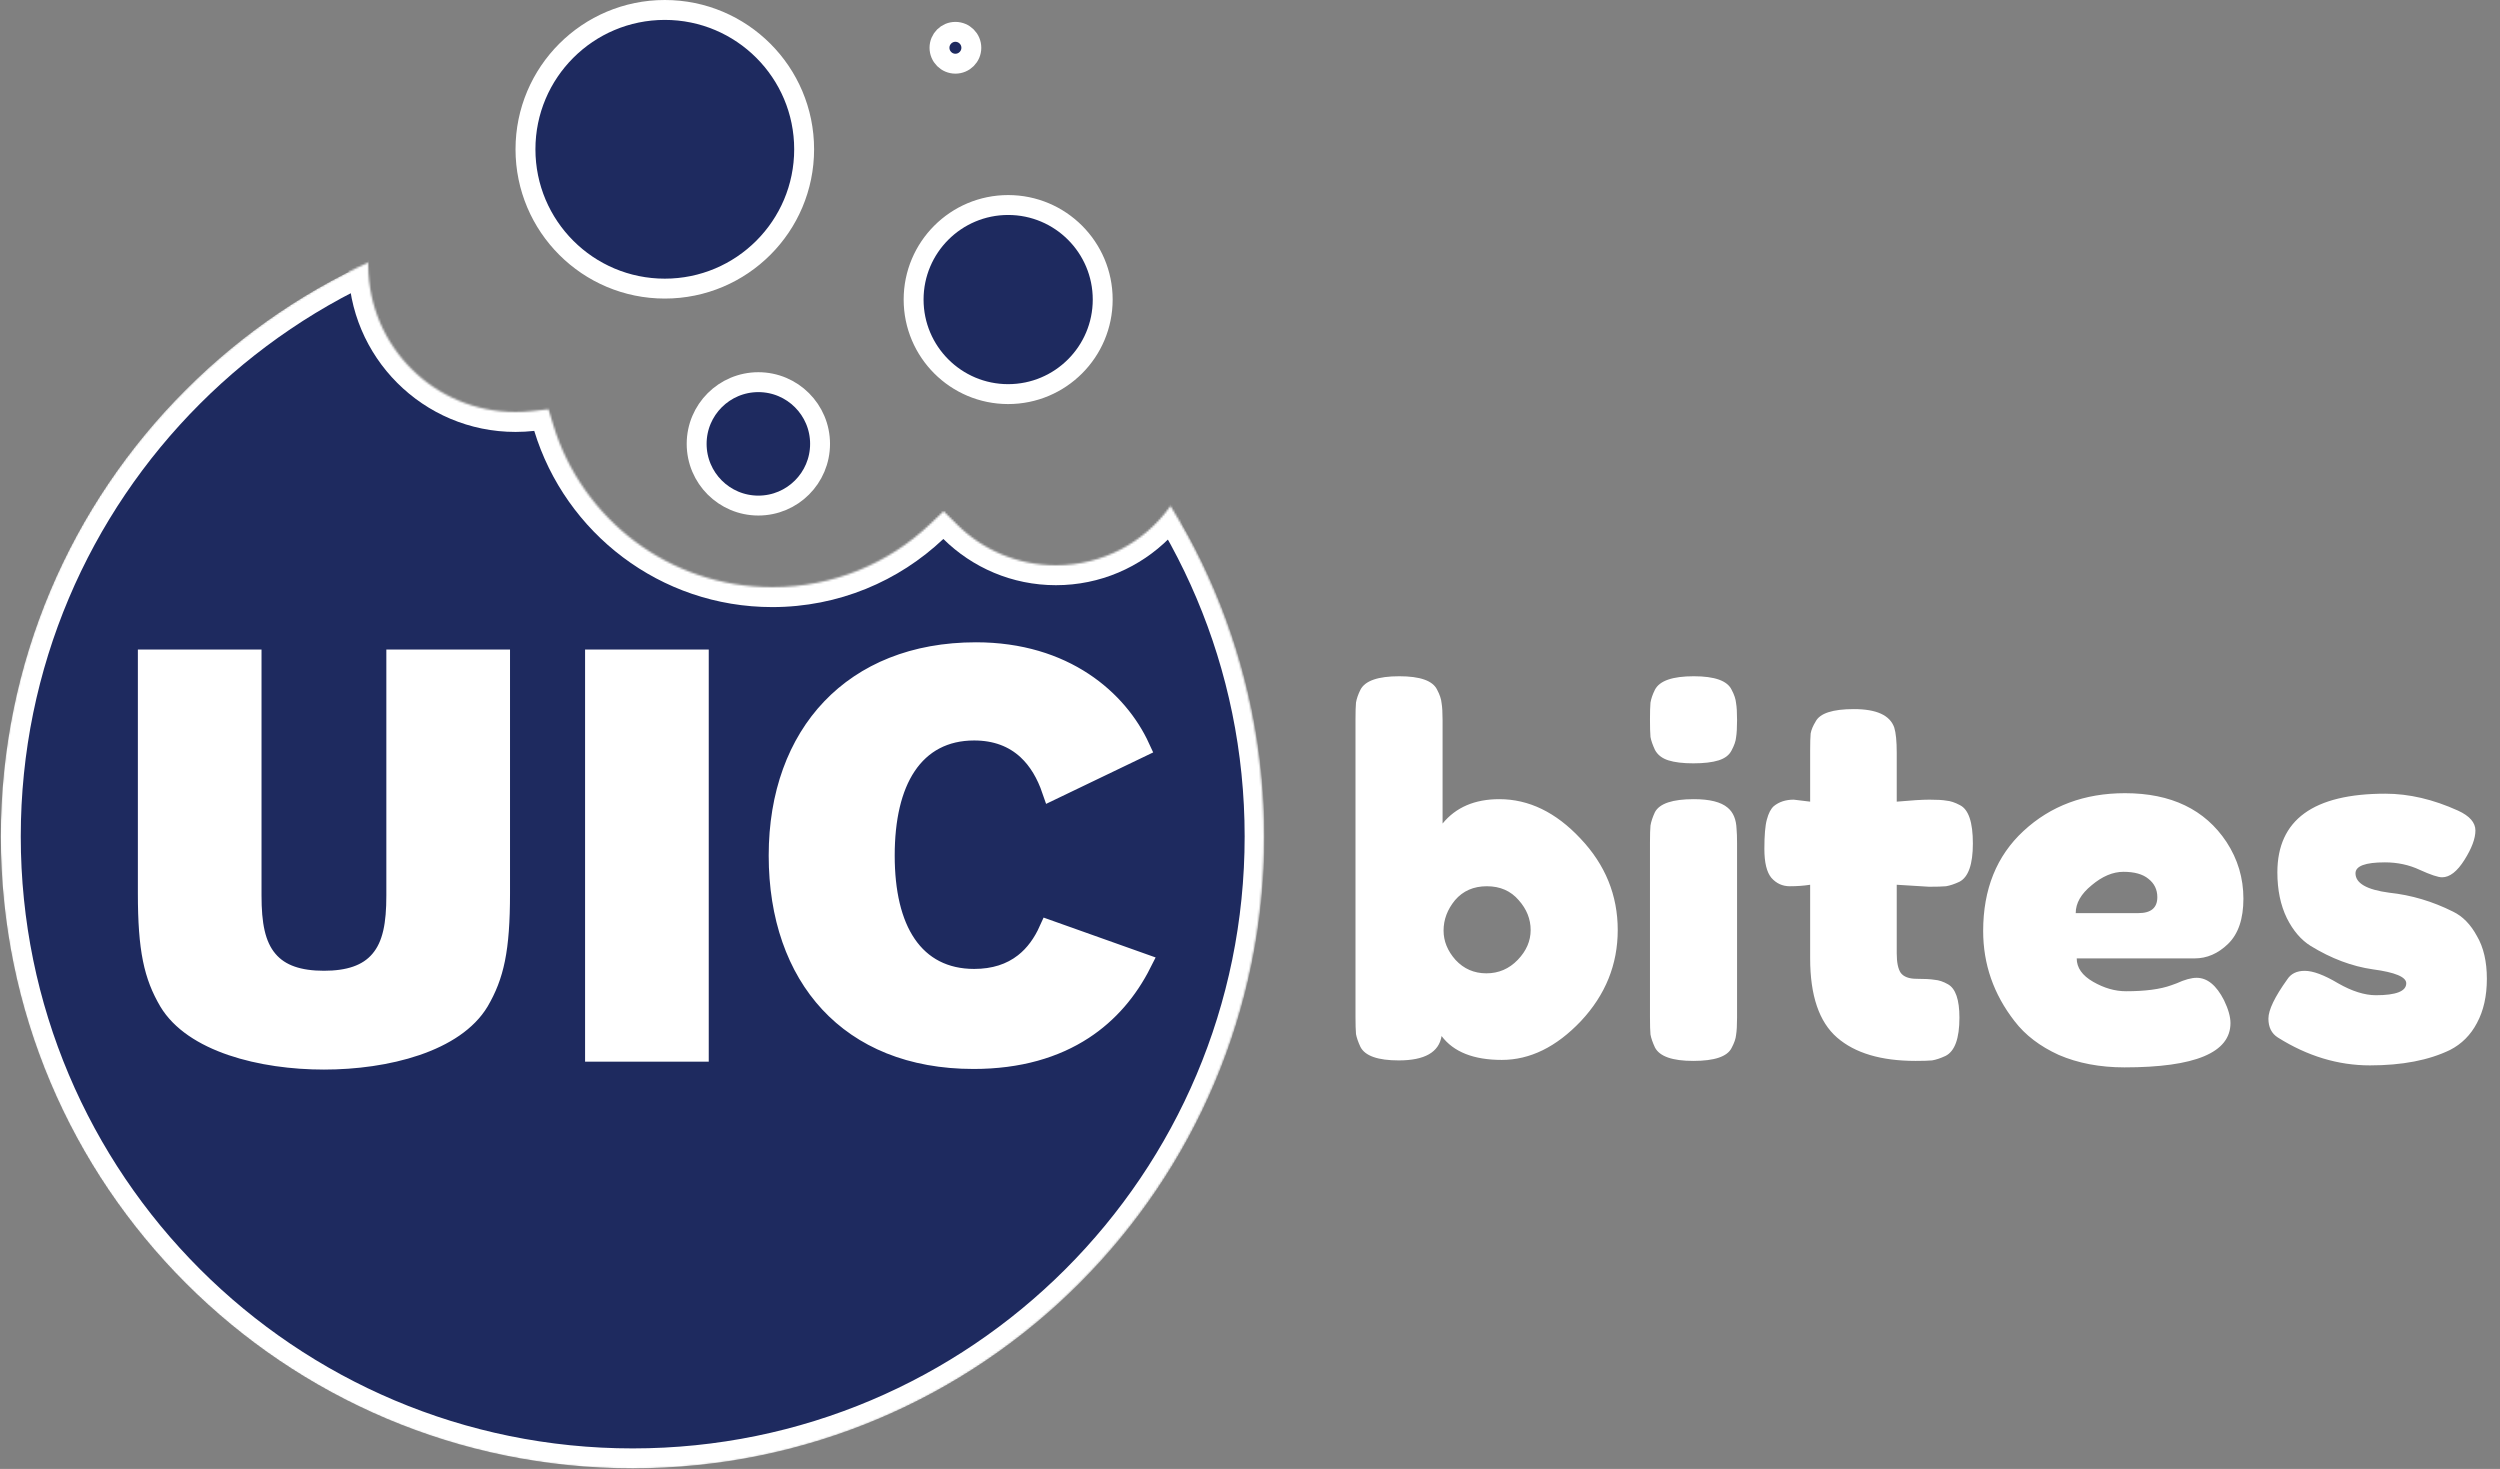 <svg width="1256" height="738" viewBox="0 0 1256 738" fill="none" xmlns="http://www.w3.org/2000/svg">
<rect x="0" y="0" width="1256" height="738" fill="#808080" stroke="none"/>
<path d="M753.25 401.5C768.083 401.5 781.667 408.083 794 421.25C806.5 434.417 812.75 449.75 812.75 467.25C812.75 484.583 806.583 499.833 794.25 513C781.917 526 768.667 532.5 754.5 532.5C740.333 532.5 730.25 528.5 724.25 520.5C722.917 528.667 715.75 532.75 702.75 532.75C692.25 532.75 685.833 530.5 683.5 526C682.333 523.5 681.583 521.333 681.25 519.5C681.083 517.5 681 514.583 681 510.75V361.5C681 357.667 681.083 354.833 681.25 353C681.583 351 682.333 348.833 683.5 346.5C685.833 342 692.333 339.75 703 339.75C713.5 339.75 719.833 342 722 346.5C723.333 349 724.083 351.25 724.25 353.25C724.583 355.083 724.75 357.917 724.75 361.75V413.75C731.417 405.583 740.917 401.5 753.25 401.5ZM731.25 482.25C735.417 486.75 740.583 489 746.75 489C752.917 489 758.167 486.75 762.5 482.25C766.833 477.75 769 472.75 769 467.25C769 461.75 767 456.75 763 452.25C759 447.583 753.667 445.25 747 445.25C740.333 445.25 735 447.583 731 452.25C727.167 456.917 725.25 462 725.25 467.5C725.25 472.833 727.25 477.75 731.25 482.25ZM828.949 423.25C828.949 419.417 829.033 416.583 829.199 414.75C829.533 412.75 830.283 410.5 831.449 408C833.783 403.667 840.283 401.5 850.949 401.5C858.949 401.5 864.616 402.917 867.949 405.75C870.783 408.083 872.283 411.667 872.449 416.5C872.616 418.167 872.699 420.583 872.699 423.75V511.25C872.699 515.083 872.533 518 872.199 520C872.033 521.833 871.283 524 869.949 526.5C867.783 530.833 861.366 533 850.699 533C840.199 533 833.783 530.75 831.449 526.25C830.283 523.75 829.533 521.583 829.199 519.75C829.033 517.917 828.949 515 828.949 511V423.25ZM869.949 377C868.783 379.333 866.616 381 863.449 382C860.283 383 856.033 383.5 850.699 383.5C845.533 383.5 841.366 383 838.199 382C835.033 381 832.783 379.25 831.449 376.75C830.283 374.25 829.533 372.083 829.199 370.25C829.033 368.25 828.949 365.333 828.949 361.5C828.949 357.667 829.033 354.833 829.199 353C829.533 351 830.283 348.833 831.449 346.5C833.783 342 840.283 339.75 850.949 339.75C861.449 339.75 867.783 342 869.949 346.5C871.283 349 872.033 351.25 872.199 353.25C872.533 355.083 872.699 357.917 872.699 361.75C872.699 365.583 872.533 368.5 872.199 370.5C872.033 372.333 871.283 374.5 869.949 377ZM969.17 445.5L952.92 444.5V479C952.92 483.5 953.587 486.75 954.92 488.75C956.42 490.75 959.087 491.75 962.92 491.75C966.92 491.75 969.92 491.917 971.92 492.25C974.087 492.417 976.337 493.167 978.67 494.5C982.503 496.667 984.42 502.25 984.42 511.25C984.42 521.75 982.087 528.167 977.42 530.5C974.92 531.667 972.67 532.417 970.67 532.75C968.837 532.917 966.087 533 962.42 533C945.087 533 931.92 529.083 922.92 521.25C913.92 513.417 909.42 500.167 909.42 481.5V444.5C906.253 445 902.837 445.25 899.17 445.25C895.503 445.25 892.42 443.833 889.92 441C887.587 438.167 886.42 433.333 886.42 426.5C886.42 419.667 886.837 414.75 887.67 411.75C888.503 408.583 889.67 406.333 891.17 405C893.837 402.833 897.17 401.75 901.17 401.75L909.42 402.75V377C909.42 373.167 909.503 370.333 909.67 368.5C910.003 366.667 910.837 364.667 912.17 362.5C914.337 358.333 920.753 356.25 931.42 356.25C942.753 356.25 949.503 359.333 951.67 365.5C952.503 368.167 952.92 372.417 952.92 378.25V402.75C960.253 402.083 965.753 401.75 969.42 401.75C973.253 401.75 976.087 401.917 977.92 402.25C979.92 402.417 982.17 403.167 984.67 404.5C989.003 406.667 991.17 413.083 991.17 423.75C991.17 434.25 988.92 440.667 984.42 443C981.92 444.167 979.67 444.917 977.67 445.25C975.837 445.417 973.003 445.5 969.17 445.5ZM1127.09 451.5C1127.09 461.667 1124.51 469.25 1119.34 474.25C1114.34 479.083 1108.76 481.5 1102.59 481.5H1043.34C1043.34 486.167 1046.09 490.083 1051.59 493.25C1057.09 496.417 1062.59 498 1068.09 498C1077.76 498 1085.34 497 1090.84 495L1093.59 494C1097.59 492.167 1100.93 491.25 1103.59 491.25C1108.93 491.25 1113.51 495 1117.34 502.5C1119.51 507 1120.59 510.833 1120.59 514C1120.59 528.833 1102.84 536.25 1067.34 536.25C1055.01 536.25 1044.01 534.167 1034.34 530C1024.84 525.667 1017.43 520 1012.09 513C1001.59 499.5 996.342 484.417 996.342 467.75C996.342 446.75 1003.09 430 1016.59 417.5C1030.26 404.833 1047.26 398.5 1067.59 398.5C1090.76 398.5 1107.76 406.667 1118.59 423C1124.26 431.667 1127.09 441.167 1127.09 451.5ZM1074.34 458.75C1080.68 458.75 1083.84 456.083 1083.84 450.75C1083.84 446.917 1082.34 443.833 1079.34 441.5C1076.51 439.167 1072.34 438 1066.84 438C1061.51 438 1056.18 440.25 1050.84 444.75C1045.51 449.083 1042.84 453.75 1042.84 458.75H1074.34ZM1144.4 521.25C1141.24 519.25 1139.65 516.083 1139.65 511.75C1139.65 507.417 1142.82 500.833 1149.15 492C1150.99 489.167 1153.9 487.75 1157.9 487.75C1162.07 487.75 1167.65 489.833 1174.65 494C1181.65 498 1187.99 500 1193.65 500C1203.82 500 1208.9 498 1208.9 494C1208.9 490.833 1203.32 488.5 1192.15 487C1181.65 485.5 1171.24 481.583 1160.9 475.25C1156.07 472.25 1152.07 467.583 1148.9 461.25C1145.74 454.75 1144.15 447.083 1144.15 438.25C1144.15 411.917 1162.24 398.75 1198.4 398.75C1210.24 398.75 1222.4 401.583 1234.9 407.25C1240.74 409.917 1243.65 413.25 1243.65 417.25C1243.65 421.25 1241.82 426.167 1238.15 432C1234.49 437.833 1230.74 440.75 1226.9 440.75C1224.9 440.75 1221.15 439.5 1215.65 437C1210.32 434.5 1204.49 433.25 1198.15 433.25C1188.32 433.25 1183.4 435.083 1183.4 438.75C1183.4 443.75 1189.07 447 1200.4 448.5C1211.4 449.667 1222.07 452.833 1232.4 458C1237.24 460.333 1241.24 464.417 1244.4 470.25C1247.74 475.917 1249.4 483.083 1249.4 491.75C1249.4 500.417 1247.74 507.833 1244.4 514C1241.24 520 1236.74 524.5 1230.9 527.5C1220.24 532.667 1206.82 535.25 1190.65 535.25C1174.65 535.25 1159.24 530.583 1144.4 521.25Z" fill="white"/>
<circle cx="506.5" cy="150.5" r="47.5" fill="#1E2A5F" stroke="white" stroke-width="10"/>
<circle cx="381" cy="223" r="31" fill="#1E2A5F" stroke="white" stroke-width="10"/>
<circle cx="480" cy="24" r="8" fill="#1E2A5F" stroke="white" stroke-width="10"/>
<circle cx="334" cy="75" r="70" fill="#1E2A5F" stroke="white" stroke-width="10"/>
<mask id="mask0_125_97" style="mask-type:alpha" maskUnits="userSpaceOnUse" x="0" y="103" width="635" height="635">
<circle cx="317.5" cy="420.5" r="317.5" fill="#D9D9D9"/>
</mask>
<g mask="url(#mask0_125_97)">
<mask id="mask1_125_97" style="mask-type:luminance" maskUnits="userSpaceOnUse" x="-12" y="117" width="660" height="633">
<mask id="path-7-outside-1_125_97" maskUnits="userSpaceOnUse" x="-12" y="116.649" width="660" height="634" fill="black">
<rect fill="white" x="-12" y="116.649" width="660" height="634"/>
<path fill-rule="evenodd" clip-rule="evenodd" d="M259 217C262.18 217 265.319 216.823 268.407 216.479C284.017 267.719 331.655 305 388 305C421.286 305 451.534 291.989 473.934 270.776C488.473 285.135 508.451 294 530.5 294C557.285 294 581.015 280.918 595.648 260.795C622.592 307.683 638 362.042 638 420C638 596.731 494.731 740 318 740C141.269 740 -2 596.731 -2 420C-2 294.665 70.056 186.159 175.002 133.649C175.351 179.742 212.825 217 259 217Z"/>
</mask>
<path fill-rule="evenodd" clip-rule="evenodd" d="M259 217C262.18 217 265.319 216.823 268.407 216.479C284.017 267.719 331.655 305 388 305C421.286 305 451.534 291.989 473.934 270.776C488.473 285.135 508.451 294 530.5 294C557.285 294 581.015 280.918 595.648 260.795C622.592 307.683 638 362.042 638 420C638 596.731 494.731 740 318 740C141.269 740 -2 596.731 -2 420C-2 294.665 70.056 186.159 175.002 133.649C175.351 179.742 212.825 217 259 217Z" fill="white"/>
<path d="M268.407 216.479L277.973 213.565L275.553 205.621L267.299 206.541L268.407 216.479ZM473.934 270.776L480.961 263.661L474.081 256.865L467.058 263.515L473.934 270.776ZM595.648 260.795L604.319 255.813L596.633 242.438L587.561 254.914L595.648 260.795ZM175.002 133.649L185.002 133.574L184.881 117.525L170.528 124.706L175.002 133.649ZM267.299 206.541C264.578 206.844 261.809 207 259 207V227C262.551 227 266.059 226.803 269.514 226.418L267.299 206.541ZM388 295C336.177 295 292.336 260.714 277.973 213.565L258.841 219.393C275.697 274.725 327.132 315 388 315V295ZM467.058 263.515C446.441 283.04 418.628 295 388 295V315C423.945 315 456.627 300.939 480.81 278.037L467.058 263.515ZM530.5 284C511.187 284 493.705 276.247 480.961 263.661L466.907 277.891C483.241 294.024 505.716 304 530.5 304V284ZM587.561 254.914C574.728 272.56 553.95 284 530.5 284V304C560.62 304 587.301 289.276 603.736 266.677L587.561 254.914ZM586.978 265.778C613.074 311.19 628 363.836 628 420H648C648 360.247 632.11 304.176 604.319 255.813L586.978 265.778ZM628 420C628 591.208 489.208 730 318 730V750C500.254 750 648 602.254 648 420H628ZM318 730C146.792 730 8 591.208 8 420H-12C-12 602.254 135.746 750 318 750V730ZM8 420C8 298.596 77.786 193.474 179.477 142.592L170.528 124.706C62.326 178.845 -12 290.734 -12 420H8ZM259 207C218.322 207 185.31 174.178 185.002 133.574L165.003 133.725C165.393 185.307 207.327 227 259 227V207Z" fill="white" mask="url(#path-7-outside-1_125_97)"/>
</mask>
<g mask="url(#mask1_125_97)">
<path d="M630.312 420.242C630.312 247.7 490.426 107.803 317.872 107.803C145.318 107.803 5.432 247.675 5.432 420.242C5.432 592.81 145.318 732.682 317.872 732.682C490.426 732.682 630.312 592.81 630.312 420.242Z" fill="#1E2A5F" stroke="white" stroke-width="10"/>
<path d="M391.192 429.824C391.192 399.076 400.75 373.611 417.67 355.869C434.562 338.156 459.219 327.69 490.333 327.69C534.831 327.69 561.762 351.682 572.765 375.635L528.462 396.925C525.687 388.839 521.691 381.952 516.141 376.799C509.207 370.36 500.257 367.015 489.411 367.015C474.548 367.015 462.987 373.289 455.364 384.689C447.928 395.81 444.501 411.389 444.501 429.824C444.501 448.147 447.929 463.534 455.388 474.485C463.037 485.716 474.605 491.789 489.411 491.789C499.49 491.789 507.857 489.084 514.539 483.842C519.947 479.6 523.981 473.908 526.97 467.25L573.572 483.838C566.674 497.528 556.964 508.989 544.253 517.286C530.066 526.546 511.866 532.045 489.104 532.045C457.543 532.045 433.223 521.502 416.764 503.784C400.259 486.016 391.192 460.526 391.192 429.824ZM74.264 448.744V331.33H126.388V449.947C126.388 464.089 128.176 474.88 134.572 482.414C140.816 489.82 150.499 492.71 162.753 492.71C174.981 492.71 184.67 489.822 190.912 482.419C197.343 474.878 199.1 464.073 199.1 449.947V331.33H251.234V448.744C251.234 477.274 248.212 490.22 240.663 503.134C234.665 513.116 223.368 520.481 209.093 525.349C194.886 530.194 178.326 532.353 162.753 532.353C147.168 532.353 130.609 530.194 116.407 525.349C102.136 520.481 90.845 513.115 84.849 503.131C77.277 490.22 74.264 477.279 74.264 448.744ZM298.943 528.384V331.33H351.074V528.384H298.943Z" fill="white" stroke="white" stroke-width="10"/>
<path fill-rule="evenodd" clip-rule="evenodd" d="M268.407 216.479C265.319 216.823 262.18 217 259 217C212.608 217 175 179.392 175 133C175 86.608 212.608 49 259 49C282.976 49 304.605 59.045 319.91 75.155C339.5 62.407 362.885 55 388 55C441.922 55 487.87 89.143 505.403 136.989C513.301 134.4 521.737 133 530.5 133C574.959 133 611 169.041 611 213.5C611 257.959 574.959 294 530.5 294C508.451 294 488.473 285.135 473.934 270.776C451.534 291.989 421.286 305 388 305C331.655 305 284.017 267.719 268.407 216.479Z" fill="white"/>
</g>
</g>
</svg>
